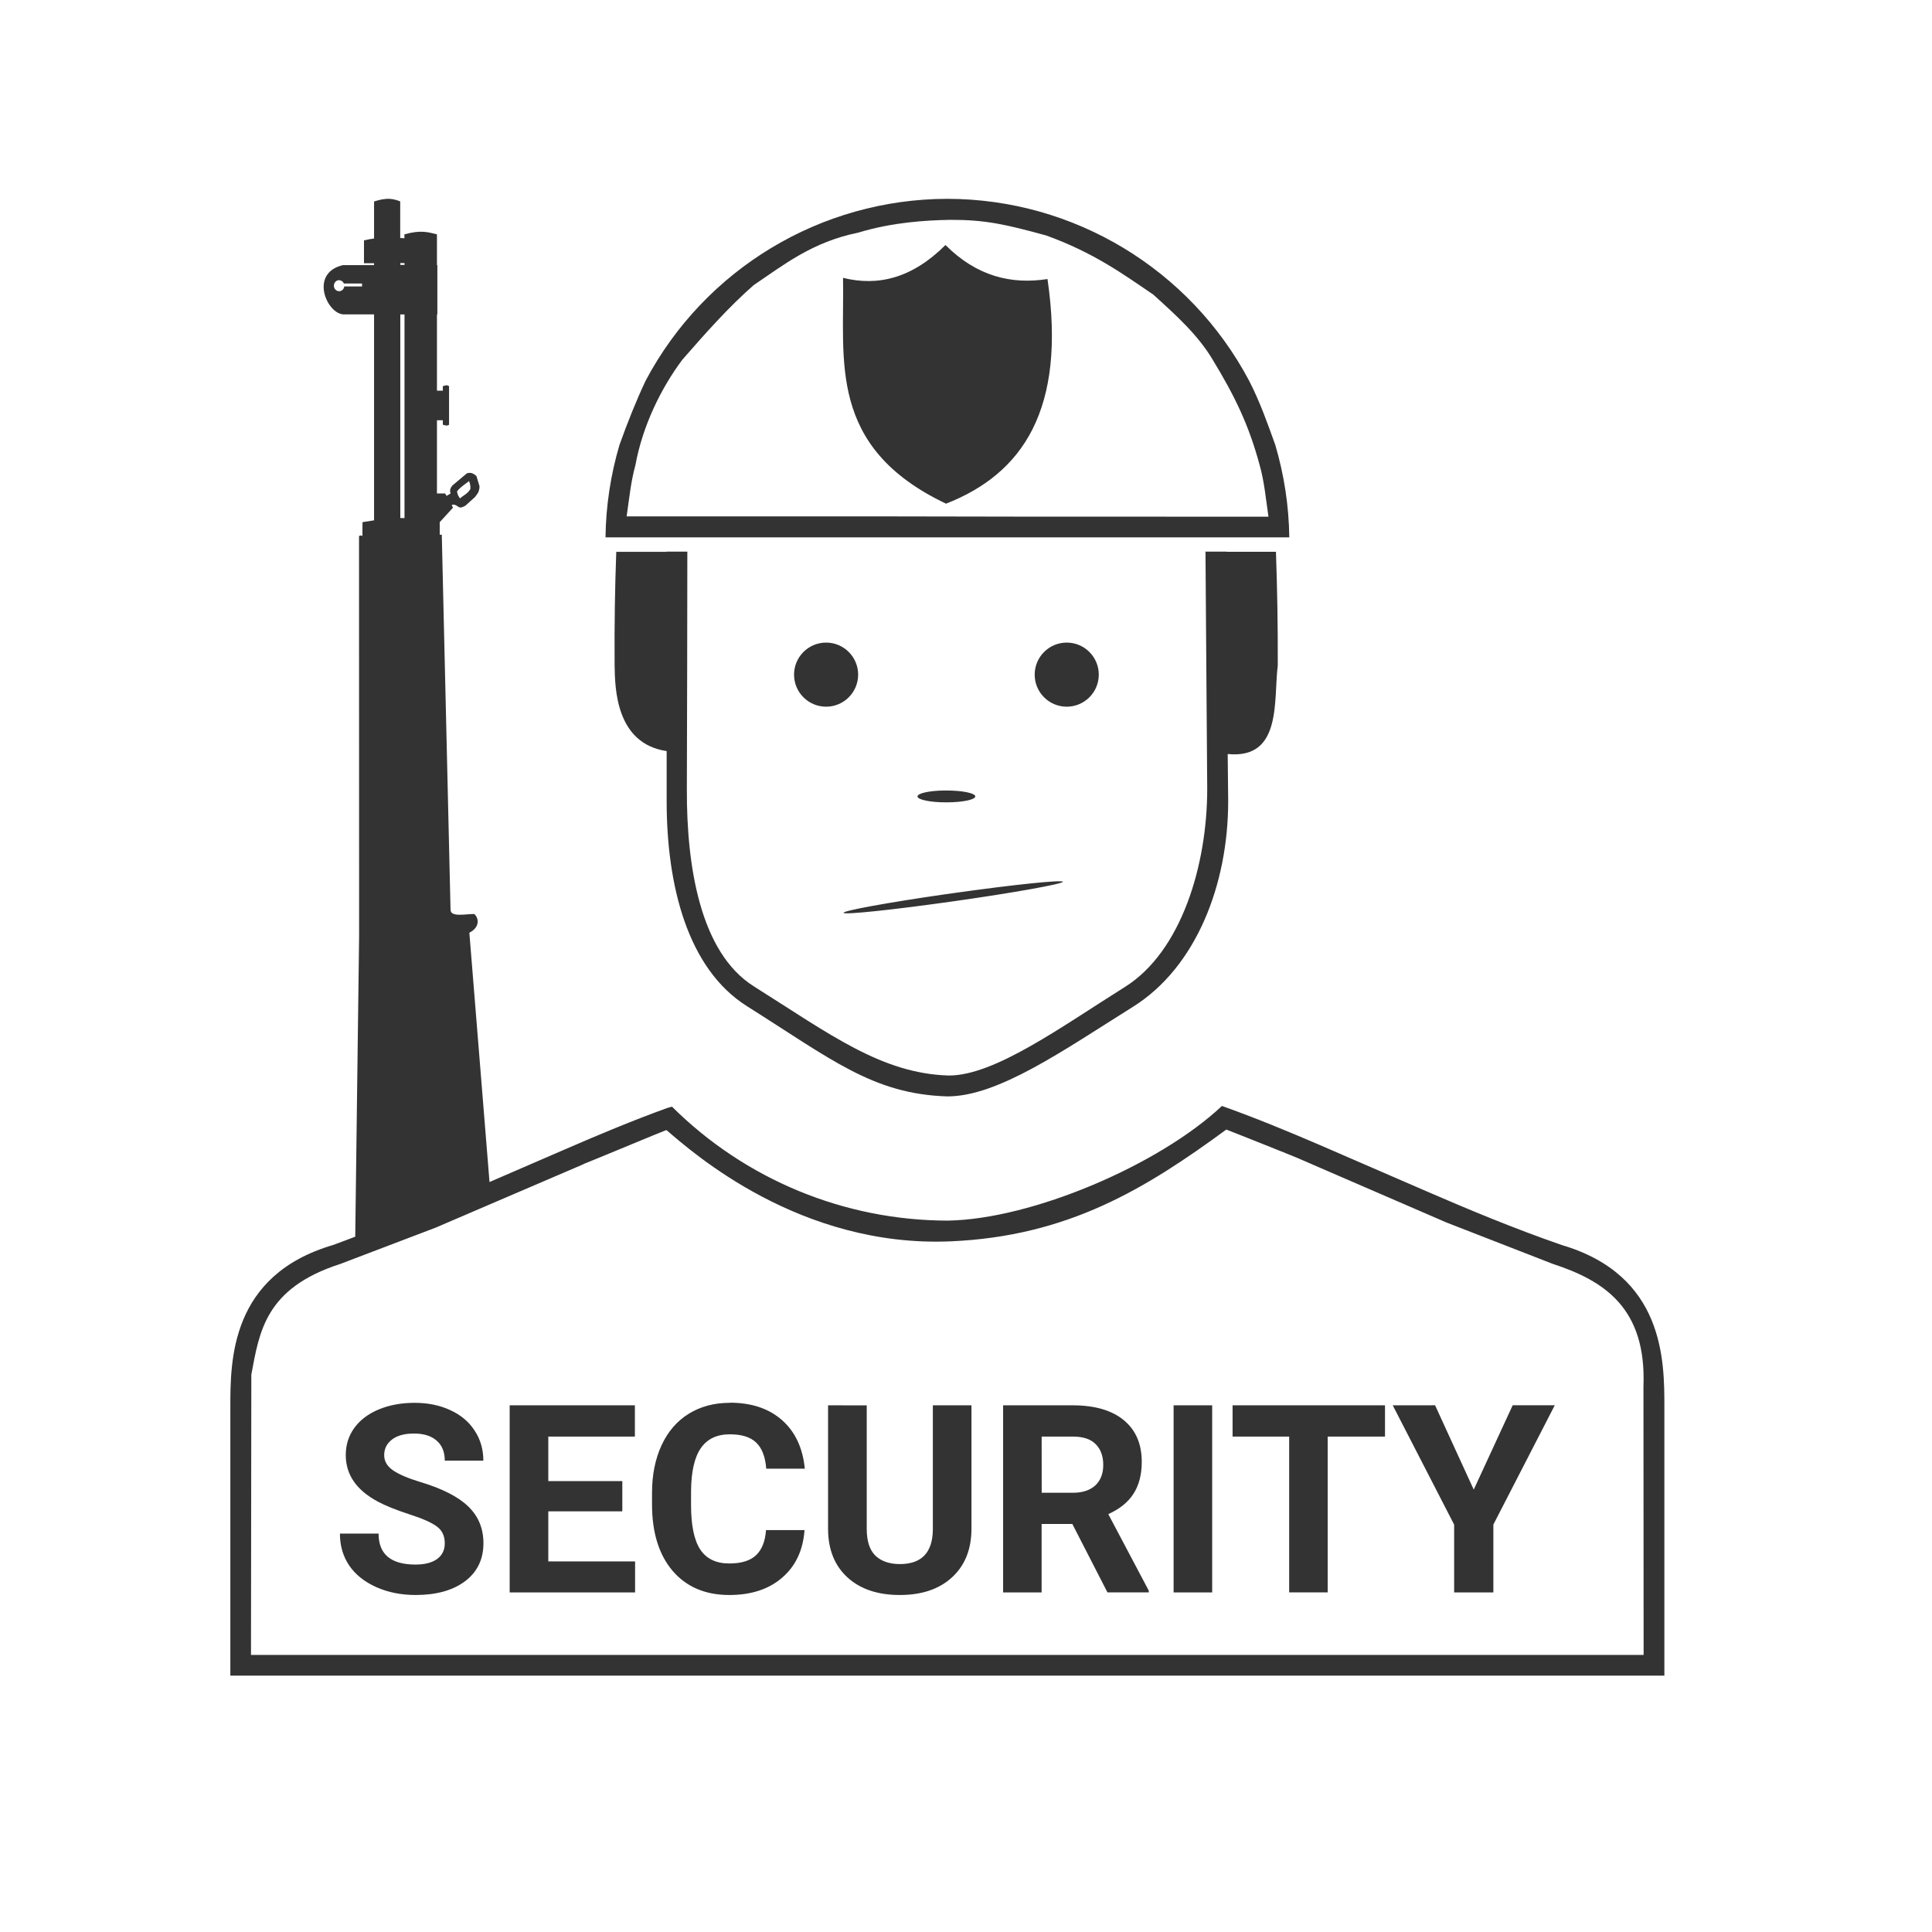 <?xml version="1.0" encoding="UTF-8" standalone="no"?>
<!-- Created with Inkscape (http://www.inkscape.org/) -->
<svg id="svg8" xmlns:rdf="http://www.w3.org/1999/02/22-rdf-syntax-ns#" xmlns="http://www.w3.org/2000/svg" xmlns:osb="http://www.openswatchbook.org/uri/2009/osb" height="48" width="48" version="1.1" xmlns:cc="http://creativecommons.org/ns#" viewBox="0 0 12.7 12.7" xmlns:dc="http://purl.org/dc/elements/1.1/">
 <title id="title4753">UIO-icon</title>
 <g id="layer1" fill="#333" transform="translate(0,-284.3)">
  <path id="rect6048" d="m23.502 4.932c-3.137 0.004-6.016 1.738-7.486 4.51-0.239 0.507-0.451 1.041-0.648 1.59-0.221 0.746-0.338 1.519-0.348 2.297h16.962c-0.01-0.778-0.128-1.551-0.349-2.297-0.192-0.53-0.376-1.06-0.649-1.59-1.469-2.77-4.346-4.505-7.482-4.51zm-13.916 0.002c-0.107 0.005-0.207 0.033-0.307 0.064v0.918c-0.083 0.011-0.166 0.026-0.25 0.047v0.566h0.25v0.047h-0.77c-0.361 0.083-0.488 0.319-0.48 0.562v0.004c0.013 0.314 0.247 0.636 0.48 0.656h0.77v5.109c-0.096 0.015-0.191 0.029-0.287 0.045l-0.002 0.344c-0.032-0.023-0.058-0.011-0.084 0l0.002 9.932-0.096 7.449c-0.186 0.068-0.361 0.14-0.553 0.207-2.545 0.749-2.545 2.867-2.545 4.019v6.662h35.572v-6.662c0-1.153 0-3.268-2.545-4.019-1.211-0.42-2.308-0.88-3.373-1.341l-2.652-1.15c-0.795-0.341-1.588-0.669-2.405-0.959-1.565 1.47-4.718 2.812-6.803 2.844-2.563-0.003-5.021-1.019-6.838-2.826l-0.109 0.029c-0.875 0.316-1.727 0.674-2.582 1.045l-1.836 0.795-0.5-6.184c0.268-0.138 0.237-0.364 0.121-0.465-0.216-0.001-0.594 0.088-0.588-0.111l-0.217-9.297h-0.051v-0.309h-0.002l0.332-0.363-0.035-0.062c0.035-0.015 0.073-0.022 0.141 0.023 0.079 0.071 0.137 0.019 0.199-0.008l0.241-0.217c0.045-0.071 0.107-0.105 0.111-0.266l-0.076-0.252c-0.101-0.095-0.17-0.087-0.236-0.07l-0.361 0.303c-0.07 0.084-0.061 0.142-0.045 0.199l-0.1 0.059-0.035-0.061h-0.203v-1.816h0.146v0.111c0.054 0.015 0.109 0.038 0.154 0v-0.955c-0.057-0.042-0.105-0.015-0.154 0v0.111h-0.146v-1.891h0.01v-1.225h-0.01v-0.762c-0.207-0.049-0.385-0.118-0.807 0v0.098c-0.034-0.002-0.069-0.004-0.104-0.008v-0.906c-0.124-0.054-0.237-0.07-0.344-0.065zm13.963 0.519c0.894-0.003 1.382 0.109 2.406 0.389 1.178 0.428 1.895 0.95 2.652 1.465 0.551 0.499 1.107 0.996 1.475 1.617 0.545 0.895 0.901 1.626 1.168 2.627 0.111 0.391 0.152 0.837 0.215 1.266l-6.264-0.002-3.393-0.006h-6.264c0.063-0.429 0.106-0.875 0.217-1.266 0.178-0.983 0.64-1.919 1.164-2.619 0.573-0.657 1.149-1.308 1.773-1.853 0.744-0.5 1.448-1.069 2.594-1.301 0.852-0.259 1.681-0.305 2.256-0.316zm-0.096 0.625c-0.825 0.824-1.675 1.03-2.541 0.814 0.04 2.045-0.4 4.195 2.555 5.602 1.898-0.742 2.988-2.336 2.517-5.572-0.901 0.139-1.755-0.068-2.531-0.844zm-13.523 0.447h0.104v0.047h-0.103zm-1.527 0.426c0.003-0 0.005-0 0.008 0 0.052-0 0.099 0.032 0.119 0.082h0.451v0.072h-0.441c-0.008 0.068-0.064 0.119-0.129 0.119-0.071-0.001-0.129-0.062-0.129-0.137-0-0.072 0.053-0.132 0.121-0.137zm1.527 0.848h0.104v5.053c-0.034-0-0.07-0.003-0.104-0.002zm1.705 4.135c0.026 0.063 0.04 0.128 0.033 0.197-0.075 0.124-0.172 0.155-0.258 0.232-0.031-0.047-0.065-0.088-0.072-0.176 0.088-0.11 0.197-0.173 0.297-0.254zm4.894 1.75v0.004h-1.242c-0.033 0.884-0.048 1.816-0.041 2.82 0.009 0.573 0.032 1.937 1.291 2.123v1.244c0 2.084 0.515 4.154 1.992 5.084 2.09 1.316 3.127 2.181 4.967 2.238 1.26 0.004 2.871-1.135 4.609-2.223 1.563-0.978 2.361-3.026 2.361-5.1-0.003-0.39-0.008-0.78-0.012-1.17 1.359 0.137 1.133-1.348 1.242-2.197 0.004-1.024-0.015-1.939-0.045-2.82h-1.232v-0.004h-0.516l0.043 5.887c0 1.875-0.633 4.032-2.047 4.916-1.572 0.984-3.226 2.197-4.365 2.193-1.664-0.048-2.946-1.023-4.836-2.213-1.335-0.841-1.665-2.988-1.66-4.873 0.005-1.97 0.012-3.94 0.012-5.91zm3.963 2.256c-0.439 0-0.795 0.356-0.795 0.795 0 0.439 0.356 0.795 0.795 0.795 0.439-0 0.795-0.356 0.795-0.795-0-0.439-0.356-0.795-0.795-0.795zm5.969 0c-0.439 0-0.795 0.356-0.795 0.795 0 0.439 0.356 0.795 0.795 0.795 0.439-0 0.795-0.356 0.795-0.795-0-0.439-0.356-0.795-0.795-0.795zm-3.036 3.669c-0.378 0.004-0.67 0.071-0.666 0.148 0.002 0.081 0.322 0.147 0.717 0.146 0.394 0 0.715-0.066 0.717-0.146 0.003-0.082-0.319-0.148-0.717-0.148-0.017-0-0.034-0-0.051 0zm2.955 2.262c-0 0-0.011 0.001-0.012 0.002 0 0 0.012-0 0.012 0zm-0.012 0.002c-0.016-0.054-1.227 0.071-2.728 0.283-0.064 0.008-0.129 0.02-0.193 0.027-1.437 0.207-2.542 0.41-2.522 0.461 0.026 0.052 1.248-0.077 2.742-0.289 1.482-0.21 2.673-0.424 2.701-0.482zm4.051 6.146s0.901 0.354 1.463 0.582c0.249 0.101 0.316 0.129 0.316 0.129l0.518 0.225 2.652 1.148 0.51 0.221 2.633 1.025c1.284 0.419 2.333 1.099 2.256 3.043l0.004 6.66h-34.545l0.008-6.631v-0.32c0.2-1.066 0.343-2.147 2.205-2.747l2.374-0.904 0.514-0.221 2.652-1.138 0.497-0.213v-0.004c0 0.004 1.766-0.727 1.766-0.727 0.299-0.115 0.282-0.122 0.297-0.109 0.653 0.56 3.313 2.916 7.047 2.754 2.909-0.127 4.825-1.3 6.834-2.773zm-20.131 6.779c-0.329 0-0.627 0.054-0.893 0.164-0.264 0.111-0.467 0.265-0.609 0.463-0.14 0.195-0.209 0.419-0.209 0.67 0 0.482 0.262 0.866 0.789 1.15 0.193 0.104 0.456 0.21 0.787 0.318 0.331 0.106 0.562 0.209 0.689 0.307 0.128 0.096 0.191 0.233 0.191 0.414 0 0.166-0.064 0.295-0.191 0.389-0.128 0.091-0.306 0.137-0.533 0.137-0.612 0-0.918-0.255-0.918-0.768h-0.959c0 0.3 0.077 0.564 0.23 0.791 0.155 0.227 0.379 0.405 0.672 0.537 0.293 0.13 0.618 0.195 0.975 0.195 0.514 0 0.925-0.114 1.228-0.342 0.304-0.23 0.455-0.544 0.455-0.945 0-0.361-0.124-0.664-0.373-0.906s-0.645-0.446-1.19-0.609c-0.295-0.089-0.519-0.183-0.672-0.285-0.151-0.102-0.227-0.23-0.227-0.381 0-0.162 0.066-0.291 0.195-0.389 0.13-0.1 0.311-0.148 0.545-0.148 0.242 0 0.431 0.059 0.564 0.178 0.134 0.117 0.199 0.282 0.199 0.494h0.957c0-0.278-0.072-0.527-0.217-0.746-0.142-0.219-0.342-0.387-0.602-0.506-0.259-0.121-0.555-0.182-0.887-0.182zm7.816 0c-0.387 0-0.728 0.091-1.022 0.273-0.291 0.181-0.515 0.441-0.672 0.781s-0.236 0.733-0.236 1.18v0.283c0 0.699 0.17 1.249 0.51 1.65 0.342 0.399 0.811 0.6 1.406 0.6 0.544 0 0.981-0.143 1.312-0.43 0.334-0.287 0.519-0.68 0.555-1.18h-0.955c-0.021 0.283-0.105 0.491-0.252 0.627-0.144 0.134-0.365 0.201-0.66 0.201-0.327 0-0.568-0.116-0.721-0.348-0.151-0.232-0.227-0.598-0.227-1.1v-0.35c0.004-0.48 0.085-0.835 0.242-1.062 0.159-0.23 0.4-0.344 0.719-0.344 0.293 0 0.51 0.067 0.652 0.203 0.144 0.134 0.229 0.351 0.252 0.65h0.957c-0.051-0.518-0.241-0.92-0.568-1.207-0.327-0.287-0.757-0.43-1.293-0.43zm-5.461 0.062v4.641h3.111v-0.769h-2.153v-1.242h1.836v-0.75h-1.836v-1.105h2.148v-0.775zm7.898 0v3.091c0.006 0.501 0.17 0.897 0.488 1.184 0.319 0.287 0.749 0.43 1.291 0.43 0.55 0 0.984-0.148 1.301-0.443 0.319-0.295 0.477-0.697 0.477-1.205v-3.057h-0.958v3.09c-0.009 0.565-0.281 0.848-0.818 0.848-0.257 0-0.459-0.069-0.605-0.207-0.145-0.14-0.217-0.362-0.217-0.666v-3.064zm4.342 0v4.641h0.955v-1.698h0.762l0.871 1.697h1.025v-0.043l-1.004-1.898c0.278-0.125 0.487-0.292 0.623-0.502 0.138-0.212 0.207-0.478 0.207-0.795 0-0.446-0.15-0.791-0.447-1.035-0.297-0.244-0.719-0.367-1.268-0.367zm4.229 0v4.641h0.957v-4.641zm1.463 0v0.775h1.404v3.865h0.955v-3.865h1.422v-0.775zm3.973 0 1.523 2.959v1.682h0.973v-1.683l1.523-2.959h-1.044l-0.966 2.092-0.959-2.092zm-8.709 0.775h0.77c0.257 0 0.447 0.062 0.57 0.188 0.125 0.125 0.188 0.297 0.188 0.516 0 0.215-0.066 0.385-0.197 0.508-0.132 0.121-0.318 0.182-0.559 0.182h-0.771z" fill-rule="evenodd" transform="matrix(.265 0 0 .265 0 284.3)"/>
 </g>
</svg>
